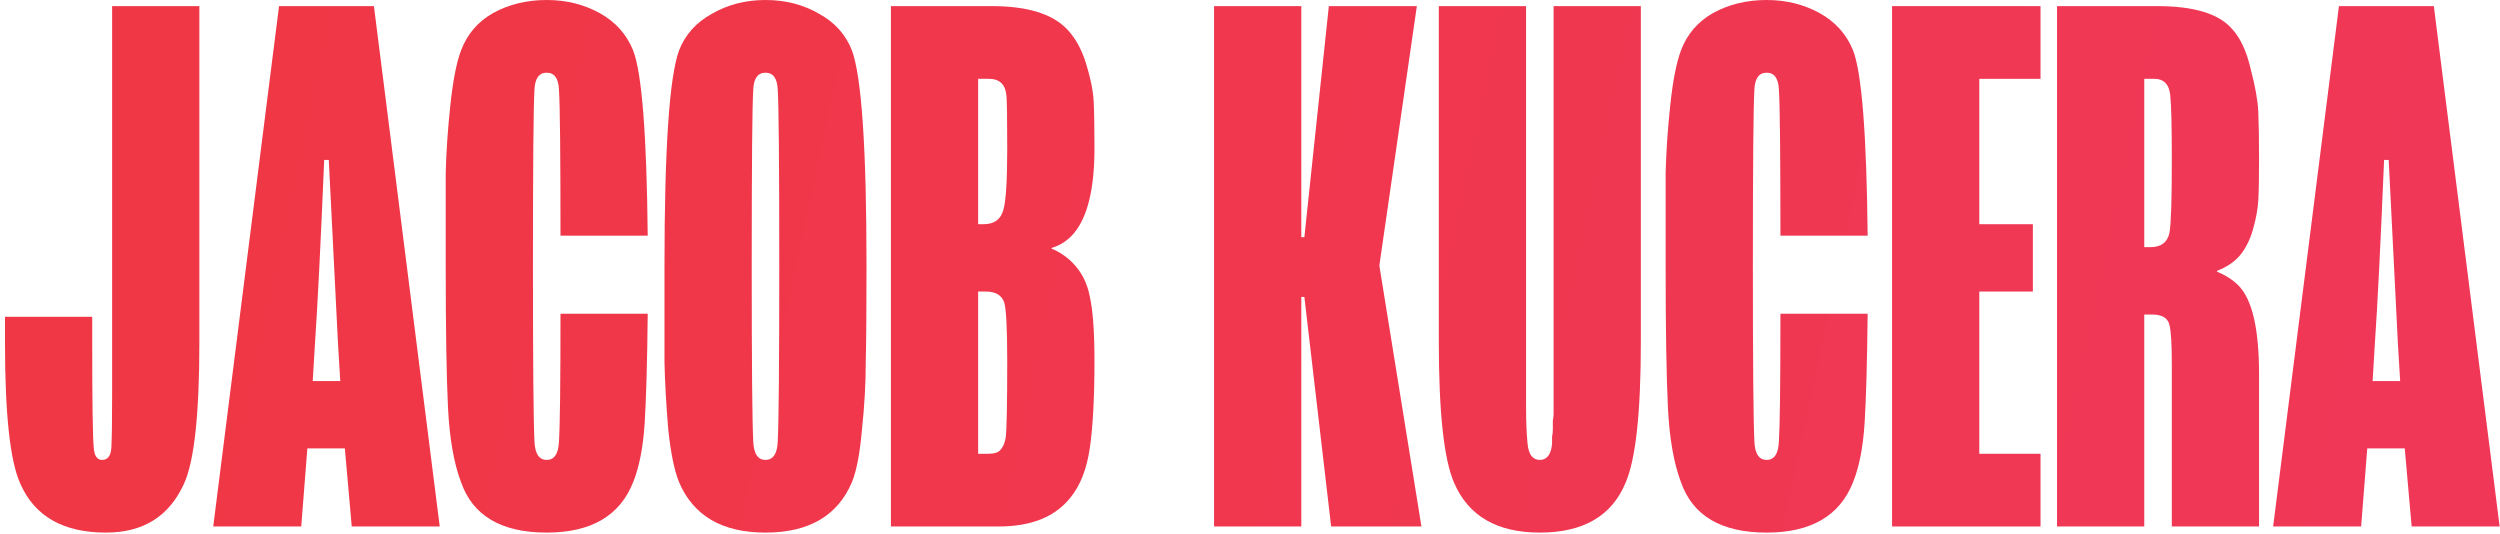 <svg width="417" height="89" viewBox="0 0 417 89" fill="none" xmlns="http://www.w3.org/2000/svg">
<path d="M74.728 68.032C74.983 73.137 75.706 77.264 76.897 80.413C78.855 86.029 83.62 88.837 91.193 88.837C98.596 88.837 103.404 86.029 105.616 80.413C106.637 77.86 107.275 74.584 107.531 70.584C107.786 66.5 107.956 60.416 108.041 52.332H93.49C93.49 63.99 93.405 71.095 93.235 73.648C93.15 75.69 92.469 76.711 91.193 76.711C89.917 76.711 89.236 75.69 89.151 73.648C88.981 70.329 88.895 60.586 88.895 44.418C88.895 27.4 88.981 17.572 89.151 14.934C89.236 13.062 89.917 12.126 91.193 12.126C92.469 12.126 93.15 13.062 93.235 14.934C93.405 17.486 93.49 25.613 93.49 39.313H108.041C107.871 22.465 107.063 12.168 105.616 8.424C104.51 5.701 102.638 3.616 100 2.17C97.362 0.723 94.427 0 91.193 0C87.874 0 84.896 0.723 82.258 2.17C79.706 3.616 77.918 5.701 76.897 8.424C76.132 10.466 75.536 13.53 75.111 17.614C74.685 21.613 74.43 25.358 74.345 28.846V44.418C74.345 54.97 74.472 62.841 74.728 68.032Z" fill="url(#paint0_linear_171_9363)"/>
<path d="M3.385 80.668C1.683 76.924 0.833 69.095 0.833 57.182V52.843H15.383V57.182C15.383 67.223 15.469 73.052 15.639 74.669C15.724 76.03 16.192 76.711 17.043 76.711C17.979 76.711 18.489 76.03 18.574 74.669C18.659 73.052 18.702 70.201 18.702 66.117V1.021H33.253V57.182C33.253 69.095 32.402 76.924 30.7 80.668C28.232 86.114 23.893 88.837 17.681 88.837C10.533 88.837 5.768 86.114 3.385 80.668Z" fill="url(#paint1_linear_171_9363)"/>
<path fill-rule="evenodd" clip-rule="evenodd" d="M35.567 87.816L46.544 1.021H62.371L73.348 87.816H58.67L57.521 74.796H51.267L50.246 87.816H35.567ZM52.16 63.564H56.755L56.372 57.182L54.841 26.677H54.075C53.479 40.887 52.969 51.056 52.543 57.182L52.16 63.564Z" fill="url(#paint2_linear_171_9363)"/>
<path fill-rule="evenodd" clip-rule="evenodd" d="M113.262 80.413C112.496 78.541 111.9 75.647 111.475 71.733C111.134 67.734 110.922 63.99 110.836 60.501V44.418C110.836 24.847 111.645 12.849 113.262 8.424C114.283 5.786 116.112 3.744 118.75 2.297C121.388 0.766 124.366 0 127.685 0C131.003 0 133.982 0.766 136.619 2.297C139.257 3.744 141.087 5.786 142.108 8.424C143.725 12.849 144.533 24.847 144.533 44.418C144.533 51.651 144.491 57.012 144.406 60.501C144.406 63.99 144.193 67.734 143.767 71.733C143.427 75.647 142.874 78.541 142.108 80.413C139.725 86.029 134.918 88.837 127.685 88.837C120.452 88.837 115.644 86.029 113.262 80.413ZM125.643 73.648C125.728 75.69 126.408 76.711 127.685 76.711C128.961 76.711 129.642 75.69 129.727 73.648C129.897 70.329 129.982 60.586 129.982 44.418C129.982 27.4 129.897 17.572 129.727 14.934C129.642 13.062 128.961 12.126 127.685 12.126C126.408 12.126 125.728 13.062 125.643 14.934C125.472 17.572 125.387 27.4 125.387 44.418C125.387 60.586 125.472 70.329 125.643 73.648Z" fill="url(#paint3_linear_171_9363)"/>
<path fill-rule="evenodd" clip-rule="evenodd" d="M165.453 1.021H148.605V87.816H166.602C171.963 87.816 175.919 86.241 178.472 83.093C180.174 81.051 181.28 78.243 181.791 74.669C182.301 71.095 182.557 66.287 182.557 60.246C182.557 55.395 182.301 51.822 181.791 49.524C181.365 47.226 180.387 45.312 178.855 43.78C177.834 42.759 176.685 41.993 175.409 41.483V41.355C176.855 40.93 178.089 40.121 179.11 38.93C181.408 36.207 182.557 31.484 182.557 24.762C182.557 21.358 182.514 18.763 182.429 16.976C182.344 15.189 181.918 13.062 181.153 10.594C180.387 8.126 179.281 6.169 177.834 4.723C175.366 2.255 171.239 1.021 165.453 1.021ZM164.815 75.69H163.155V48.63H164.432C166.049 48.63 167.07 49.226 167.495 50.417C167.836 51.524 168.006 54.8 168.006 60.246C168.006 67.393 167.921 71.648 167.75 73.01C167.58 73.945 167.282 74.626 166.857 75.052C166.517 75.477 165.836 75.69 164.815 75.69ZM164.049 37.398H163.155V13.147H164.942C166.729 13.147 167.708 14.083 167.878 15.955C167.963 16.891 168.006 19.827 168.006 24.762C168.006 30.123 167.793 33.526 167.368 34.973C166.942 36.59 165.836 37.398 164.049 37.398Z" fill="url(#paint4_linear_171_9363)"/>
<path d="M280.381 80.413C279.189 77.264 278.466 73.137 278.211 68.032C277.956 62.841 277.828 54.97 277.828 44.418V28.846C277.913 25.358 278.168 21.613 278.594 17.614C279.019 13.53 279.615 10.466 280.381 8.424C281.402 5.701 283.189 3.616 285.741 2.17C288.379 0.723 291.358 0 294.676 0C297.91 0 300.845 0.723 303.483 2.17C306.121 3.616 307.993 5.701 309.099 8.424C310.546 12.168 311.354 22.465 311.525 39.313H296.974C296.974 25.613 296.889 17.486 296.718 14.934C296.633 13.062 295.953 12.126 294.676 12.126C293.4 12.126 292.719 13.062 292.634 14.934C292.464 17.572 292.379 27.4 292.379 44.418C292.379 60.586 292.464 70.329 292.634 73.648C292.719 75.69 293.4 76.711 294.676 76.711C295.953 76.711 296.633 75.69 296.718 73.648C296.889 71.095 296.974 63.99 296.974 52.332H311.525C311.439 60.416 311.269 66.5 311.014 70.584C310.759 74.584 310.121 77.86 309.099 80.413C306.887 86.029 302.079 88.837 294.676 88.837C287.103 88.837 282.338 86.029 280.381 80.413Z" fill="url(#paint5_linear_171_9363)"/>
<path d="M202.506 1.021V87.816H217.057V49.524H217.567L222.035 87.816H237.096L230.076 44.291L236.33 1.021H221.652L217.567 39.568H217.057V1.021H202.506Z" fill="url(#paint6_linear_171_9363)"/>
<path d="M239.995 57.055C239.995 68.797 240.846 76.626 242.548 80.54C244.93 86.071 249.695 88.837 256.843 88.837C264.076 88.837 268.841 86.071 271.139 80.54C272.841 76.626 273.692 68.797 273.692 57.055V1.021H259.141V69.053C259.141 69.308 259.098 69.691 259.013 70.201V71.606C259.013 72.031 258.971 72.456 258.885 72.882V74.031C258.715 75.818 258.034 76.711 256.843 76.711C255.652 76.711 254.971 75.818 254.801 74.031C254.631 72.414 254.546 70.287 254.546 67.649V1.021H239.995V57.055Z" fill="url(#paint7_linear_171_9363)"/>
<path d="M340.358 1.021H315.596V87.816H340.358V75.69H330.147V48.63H339.082V37.398H330.147V13.147H340.358V1.021Z" fill="url(#paint8_linear_171_9363)"/>
<path fill-rule="evenodd" clip-rule="evenodd" d="M357.664 87.816H343.113V1.021H359.834C365.875 1.021 370.002 2.255 372.215 4.723C373.661 6.254 374.725 8.509 375.406 11.488C376.172 14.381 376.597 16.763 376.682 18.635C376.767 20.507 376.81 23.188 376.81 26.677C376.81 29.74 376.767 31.995 376.682 33.441C376.597 34.888 376.299 36.505 375.789 38.292C375.278 40.079 374.512 41.568 373.491 42.759C372.555 43.78 371.321 44.589 369.79 45.184V45.312C371.236 45.907 372.428 46.673 373.364 47.609C375.661 49.907 376.81 54.842 376.81 62.416V87.816H362.259V60.884C362.259 57.48 362.131 55.268 361.876 54.247C361.621 53.055 360.642 52.46 358.94 52.46H357.664V87.816ZM357.664 41.227H358.685C360.472 41.227 361.536 40.419 361.876 38.802C362.131 37.356 362.259 33.314 362.259 26.677C362.259 21.145 362.174 17.572 362.004 15.955C361.834 14.083 360.94 13.147 359.323 13.147H357.664V41.227Z" fill="url(#paint9_linear_171_9363)"/>
<path fill-rule="evenodd" clip-rule="evenodd" d="M405.963 1.021H390.136L379.159 87.816H393.838L394.859 74.796H401.113L402.262 87.816H416.94L405.963 1.021ZM400.347 63.564H395.752L396.135 57.182C396.561 51.056 397.071 40.887 397.667 26.677H398.433L399.964 57.182L400.347 63.564Z" fill="url(#paint10_linear_171_9363)"/>
<defs>
<linearGradient id="paint0_linear_171_9363" x1="0.833" y1="0" x2="416.94" y2="88.837" gradientUnits="userSpaceOnUse">
<stop stop-color="#F03744"/>
<stop offset="1" stop-color="#F03758"/>
</linearGradient>
<linearGradient id="paint1_linear_171_9363" x1="0.833" y1="0" x2="416.94" y2="88.837" gradientUnits="userSpaceOnUse">
<stop stop-color="#F03744"/>
<stop offset="1" stop-color="#F03758"/>
</linearGradient>
<linearGradient id="paint2_linear_171_9363" x1="0.833" y1="0" x2="416.94" y2="88.837" gradientUnits="userSpaceOnUse">
<stop stop-color="#F03744"/>
<stop offset="1" stop-color="#F03758"/>
</linearGradient>
<linearGradient id="paint3_linear_171_9363" x1="0.833" y1="0" x2="416.94" y2="88.837" gradientUnits="userSpaceOnUse">
<stop stop-color="#F03744"/>
<stop offset="1" stop-color="#F03758"/>
</linearGradient>
<linearGradient id="paint4_linear_171_9363" x1="0.833" y1="0" x2="416.94" y2="88.837" gradientUnits="userSpaceOnUse">
<stop stop-color="#F03744"/>
<stop offset="1" stop-color="#F03758"/>
</linearGradient>
<linearGradient id="paint5_linear_171_9363" x1="0.833" y1="0" x2="416.94" y2="88.837" gradientUnits="userSpaceOnUse">
<stop stop-color="#F03744"/>
<stop offset="1" stop-color="#F03758"/>
</linearGradient>
<linearGradient id="paint6_linear_171_9363" x1="0.833" y1="0" x2="416.94" y2="88.837" gradientUnits="userSpaceOnUse">
<stop stop-color="#F03744"/>
<stop offset="1" stop-color="#F03758"/>
</linearGradient>
<linearGradient id="paint7_linear_171_9363" x1="0.833" y1="0" x2="416.94" y2="88.837" gradientUnits="userSpaceOnUse">
<stop stop-color="#F03744"/>
<stop offset="1" stop-color="#F03758"/>
</linearGradient>
<linearGradient id="paint8_linear_171_9363" x1="0.833" y1="0" x2="416.94" y2="88.837" gradientUnits="userSpaceOnUse">
<stop stop-color="#F03744"/>
<stop offset="1" stop-color="#F03758"/>
</linearGradient>
<linearGradient id="paint9_linear_171_9363" x1="0.833" y1="0" x2="416.94" y2="88.837" gradientUnits="userSpaceOnUse">
<stop stop-color="#F03744"/>
<stop offset="1" stop-color="#F03758"/>
</linearGradient>
<linearGradient id="paint10_linear_171_9363" x1="0.833" y1="0" x2="416.94" y2="88.837" gradientUnits="userSpaceOnUse">
<stop stop-color="#F03744"/>
<stop offset="1" stop-color="#F03758"/>
</linearGradient>
</defs>
</svg>
